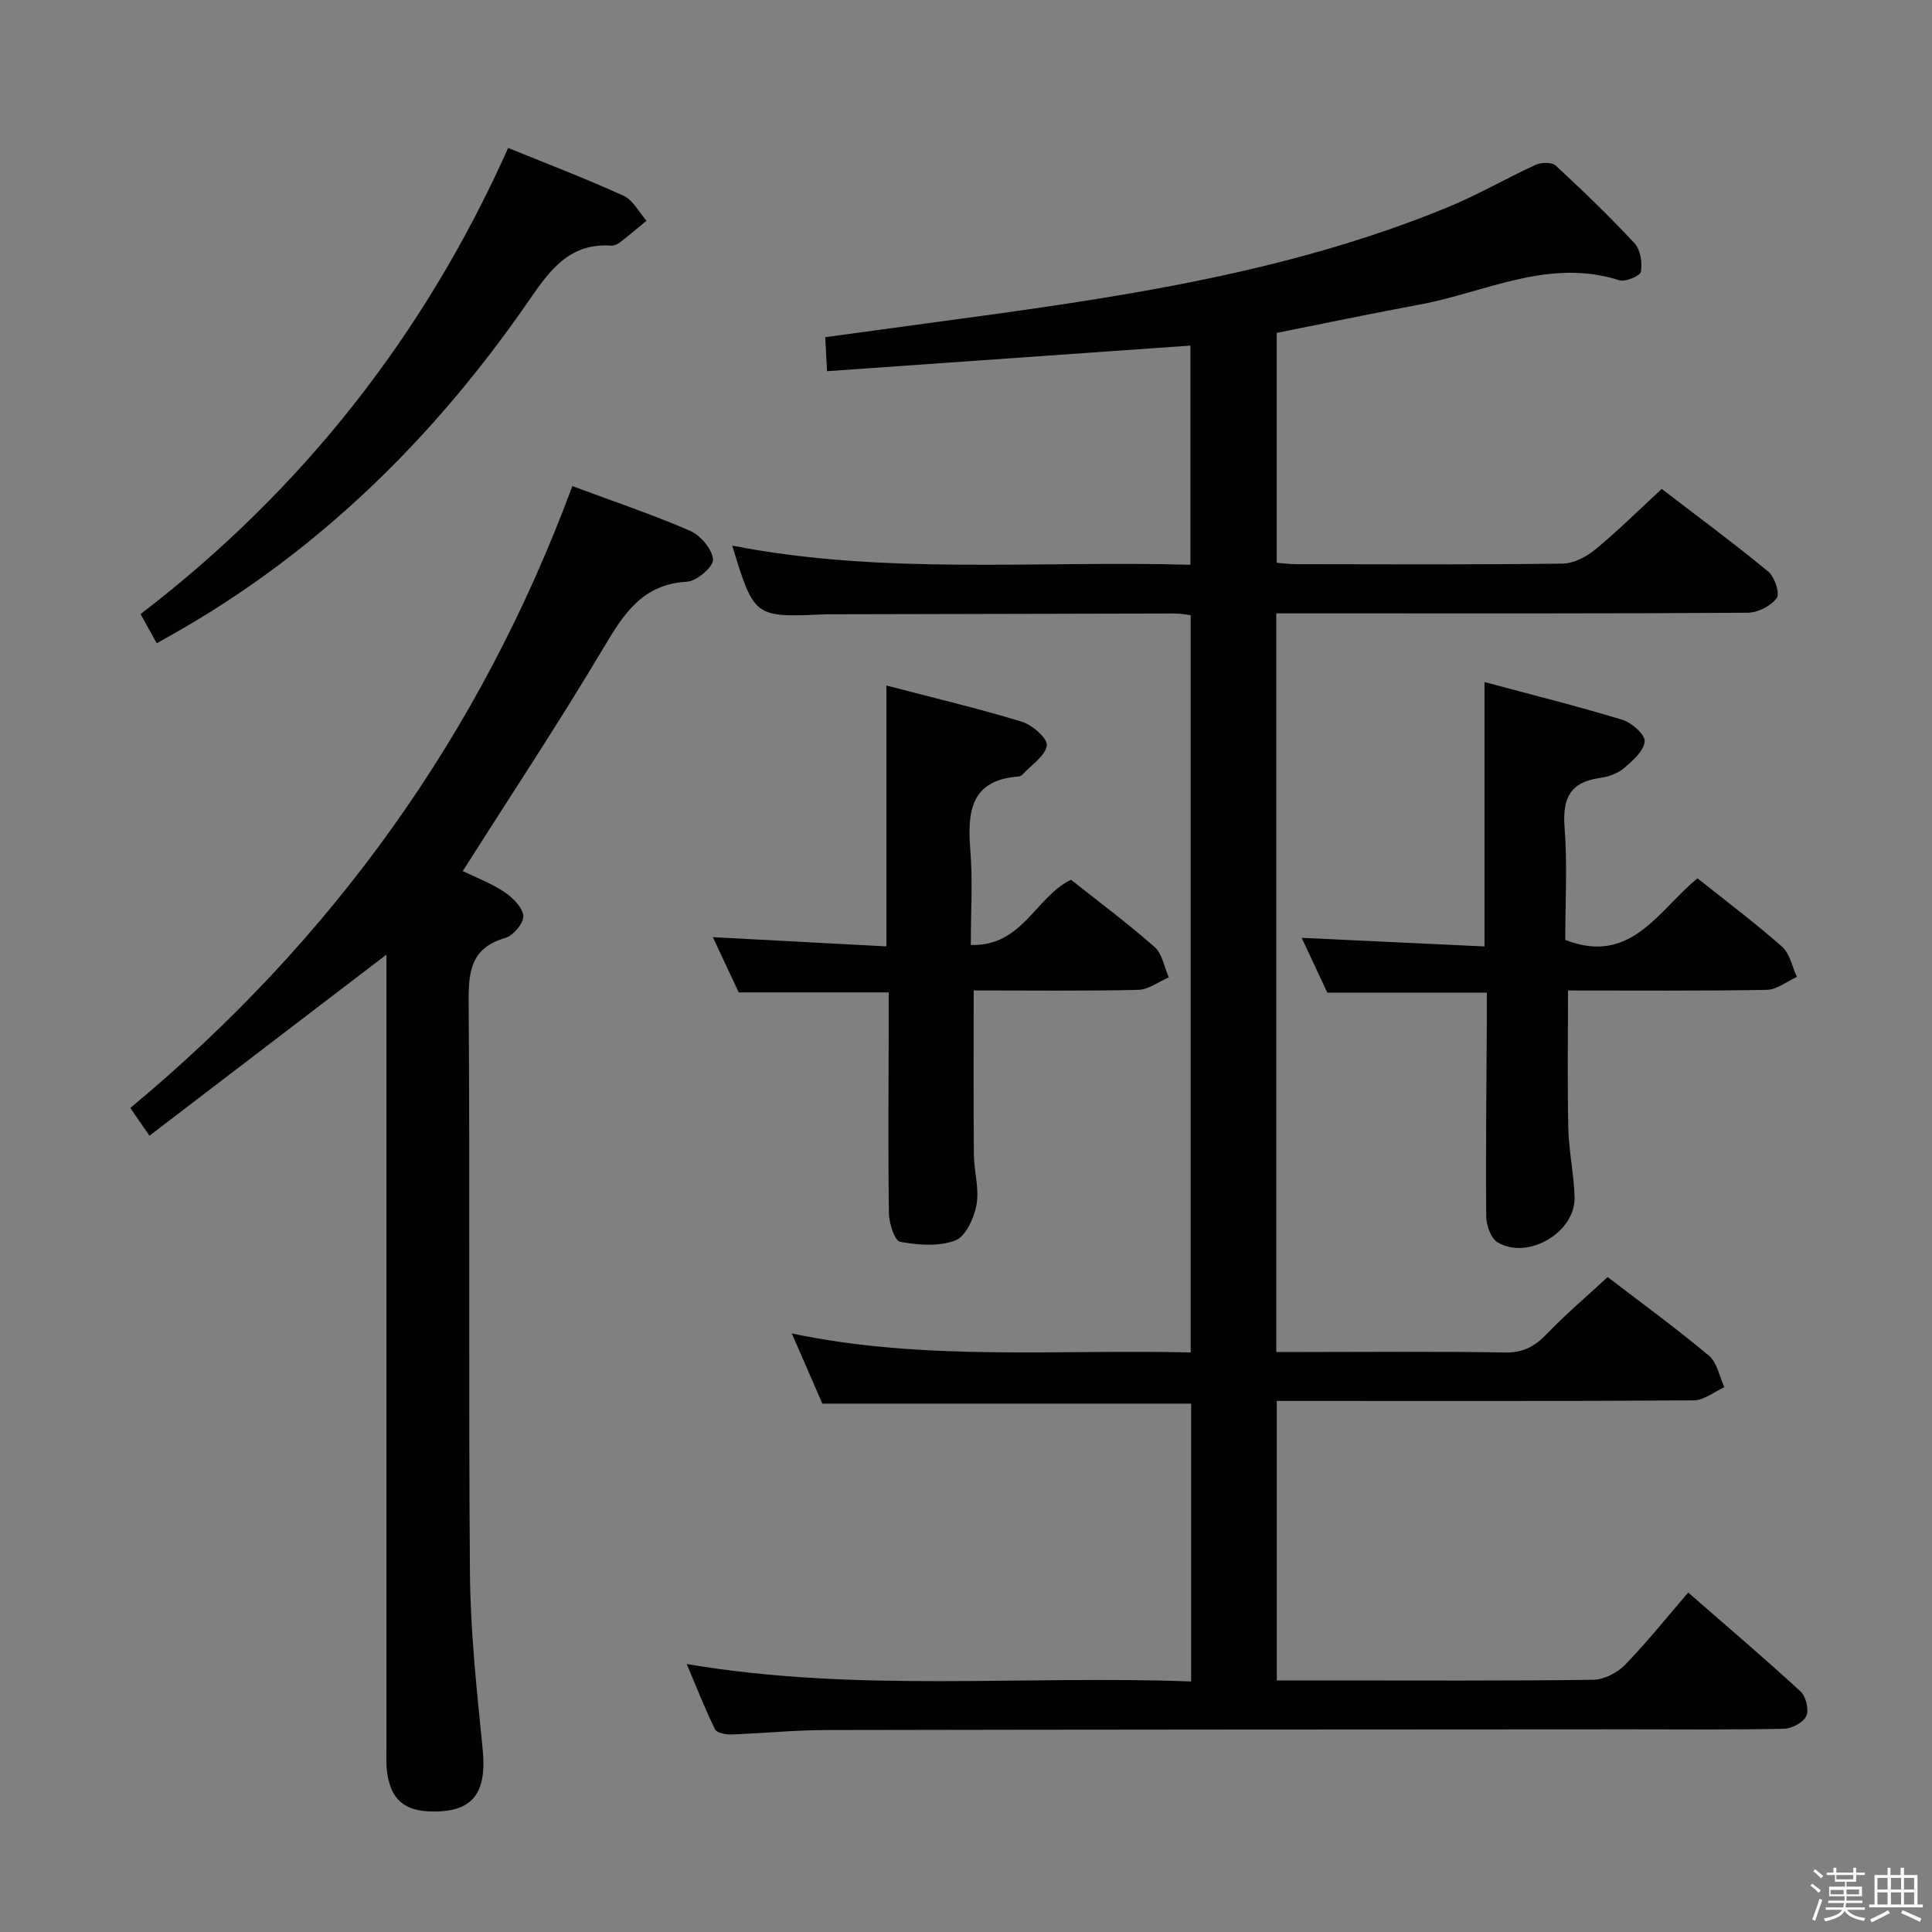 <svg enable-background="new 0 0 400 400" viewBox="0 0 400 400" xmlns="http://www.w3.org/2000/svg"><rect x="0" y="0" width="400" height="400" fill="#808080" stroke="none"/><path d="m374.8 390.4.4-.4c.7.5 1.3 1 1.8 1.4l-.5.5c-.5-.6-1.1-1.1-1.7-1.5zm1 7.3-.6-.3c.5-1.4 1.1-2.8 1.5-4.3.2.1.4.2.6.3-.5 1.3-1 2.8-1.5 4.3zm-.4-10.3.4-.4c.4.3 1 .8 1.7 1.4l-.5.5c-.4-.5-1-1-1.6-1.5zm2.5.3h1.7v-1h.6v1h3.5v-1h.6v1h1.8v.5h-1.8v1.4h-2v1h3.2v2h-3.2v.9h3.3v.5h-3.4c0 .3-.1.6-.1.9h4v.5h-3.7c.7.9 1.9 1.5 3.8 1.7-.1.2-.2.4-.3.6-2.1-.4-3.5-1.1-4-2.1-.4 1-1.8 1.7-4 2.2-.1-.2-.2-.4-.3-.6 2.1-.4 3.4-1 3.8-1.8h-3.4v-.5h3.6c.1-.3.1-.6.2-.9h-3.3v-.5h3.4c0-.3 0-.6 0-.9h-3.2v-2h3.3v-1h-2.1v-1.4h-1.7v-.5zm1.1 3.5v1h2.7c0-.3 0-.4 0-.4 0-.2 0-.2 0-.2 0-.1 0-.2 0-.3h-2.7zm1.2-3v.9h3.5v-.9zm4.7 3h-2.6v.6.4h2.6z" fill="#fbfafc"/><path d="m393.6 386.7h.6v1.5h2.8v6.1h1.1v.6h-11.1v-.6h1.1v-6.1h2.7v-1.5h.6v1.5h2.1v-1.5zm-2.7 8.8.4.6c-1.2.6-2.5 1.3-3.8 1.9-.1-.2-.2-.4-.3-.6 1.2-.6 2.5-1.2 3.7-1.9zm-2.2-6.7v2.4h2.1v-2.4zm0 3v2.5h2.1v-2.5zm2.8-3v2.4h2.1v-2.4zm0 3v2.5h2.1v-2.5zm6 6.1c-1.4-.7-2.7-1.3-3.9-1.8l.3-.6c1.5.6 2.7 1.2 3.9 1.7zm-1.2-9.1h-2.1v2.4h2.1zm-2.1 3v2.5h2.1v-2.5z" fill="#fbfafc"/><g fill="#010100"><path d="m246.61 348.13c0-19.79 0-38.57 0-57.52-25.44 0-50.66 0-76.35 0-1.91-4.39-4.01-9.23-6.32-14.53 27.48 5.77 54.92 3.27 82.58 3.93 0-51.16 0-101.73 0-152.65-1.15-.12-2.26-.35-3.36-.34-23.5.04-46.99.1-70.49.16-.67 0-1.33-.01-2 .02-14.52.63-14.52.63-19.07-14.23 31.47 6.14 63.04 3.06 94.86 3.96 0-15.44 0-30.33 0-45.38-25.06 1.77-49.98 3.52-75.23 5.3-.15-2.79-.24-4.56-.37-7.04 7.17-.98 14.16-1.94 21.15-2.88 36.69-4.95 73.4-9.84 107.98-24.13 6.13-2.53 11.9-5.91 17.94-8.67 1.16-.53 3.36-.59 4.15.14 5.63 5.2 11.16 10.52 16.36 16.13 1.22 1.31 1.6 4.01 1.28 5.87-.15.87-3.21 2.16-4.47 1.75-14.6-4.67-27.69 2.51-41.34 5.04-9.77 1.81-19.49 3.85-29.58 5.86v47.6c1.35.1 2.78.28 4.22.29 18.33.02 36.66.12 54.99-.12 2.29-.03 4.92-1.42 6.77-2.94 4.61-3.79 8.86-8.03 13.73-12.52 6.91 5.3 14.64 11.01 22.05 17.1 1.33 1.09 2.46 4.55 1.76 5.49-1.21 1.64-3.92 3.03-6.01 3.04-28.16.19-56.33.13-84.49.13-4.29 0-8.58 0-13.11 0v152.93h5.34c14 0 28-.15 41.99.1 3.72.07 6.14-1.21 8.61-3.78 3.9-4.07 8.23-7.73 12.67-11.84 6.6 5.06 13.97 10.44 20.96 16.27 1.7 1.42 2.17 4.32 3.2 6.54-2.12.95-4.23 2.71-6.35 2.72-26.83.19-53.66.12-80.49.12-1.82 0-3.63 0-5.82 0v57.87h10c18.5 0 37 .11 55.49-.14 2.24-.03 4.98-1.43 6.58-3.07 4.52-4.63 8.57-9.73 13.1-14.99 7.86 6.85 15.69 13.51 23.25 20.46 1.12 1.03 1.8 3.8 1.21 5.1-.61 1.34-2.99 2.61-4.63 2.64-10.83.23-21.66.12-32.49.12-55.33.03-110.65.04-165.98.15-6.48.01-12.95.69-19.44.91-1.15.04-3.02-.3-3.39-1.04-2.03-4.11-3.7-8.4-5.87-13.54 35.21 5.96 69.64 2.29 104.43 3.61z"/><path d="m118.5 100.64c8.67 3.23 16.69 5.92 24.41 9.28 2.15.94 4.55 3.79 4.72 5.92.11 1.46-3.38 4.49-5.39 4.6-9.14.5-13.02 6.51-17.17 13.49-9.25 15.56-19.27 30.67-29.26 46.42 2.51 1.22 5.74 2.44 8.55 4.29 1.75 1.15 3.81 3.17 3.98 4.96.14 1.45-2.06 4.11-3.69 4.58-7.06 2.04-7.67 6.77-7.62 13.2.29 39.48-.06 78.97.27 118.45.1 12.1 1.42 24.21 2.63 36.27.91 9.09-1.98 13.07-10.42 12.95-5.81-.08-8.59-2.45-9.37-8.16-.22-1.64-.13-3.32-.13-4.99-.01-52.98 0-105.96 0-158.93 0-1.77 0-3.54 0-5.33-16.45 12.57-32.59 24.91-49.07 37.5-1.71-2.48-2.62-3.8-3.96-5.75 41.83-34.74 72.49-77.32 91.52-128.75z"/><path d="m307.35 141.21c9.75 2.62 19.21 4.98 28.53 7.81 1.93.59 4.75 3.07 4.63 4.47-.16 1.97-2.46 4.01-4.26 5.53-1.33 1.12-3.26 1.81-5.02 2.05-6.23.85-7.76 4.31-7.3 10.28.59 7.77.14 15.62.14 23.25 13.66 5.33 19.27-6.18 27.38-12.75 5.95 4.75 11.93 9.23 17.52 14.16 1.6 1.42 2.07 4.13 3.06 6.24-2.08.94-4.15 2.65-6.24 2.69-13.64.24-27.28.13-41.15.13 0 9.66-.15 19.06.06 28.45.11 4.8 1.16 9.57 1.3 14.37.2 7.24-9.67 13.07-15.94 9.32-1.39-.83-2.33-3.52-2.35-5.36-.12-13.48.05-26.97.12-40.45.01-1.82 0-3.64 0-5.89-10.97 0-21.66 0-33.03 0-1.56-3.33-3.34-7.15-5.3-11.34 12.98.61 25.31 1.19 37.85 1.78 0-18.46 0-35.99 0-54.74z"/><path d="m201 195.65c10.7.32 13.37-9.94 20.74-13.51 5.68 4.51 11.7 8.99 17.31 13.93 1.59 1.4 1.99 4.15 2.94 6.28-2.11.9-4.2 2.54-6.33 2.59-11.3.26-22.61.12-34.07.12 0 11.51-.06 22.74.04 33.97.03 3.48 1.15 7.07.55 10.4-.49 2.74-2.24 6.57-4.39 7.39-3.41 1.3-7.71.96-11.44.28-1.13-.21-2.28-3.84-2.31-5.92-.19-13.32-.06-26.64-.04-39.96 0-1.81 0-3.63 0-5.75-10.34 0-20.38 0-31.06 0-1.57-3.35-3.36-7.18-5.35-11.44 12.35.66 24.03 1.28 35.93 1.91 0-18.34 0-35.86 0-54.01 9.3 2.43 18.74 4.67 28.01 7.48 2.17.66 5.41 3.5 5.2 4.92-.31 2.18-3.16 4.01-4.96 5.96-.21.23-.56.45-.86.47-10 .74-10.64 7.31-10.01 15.26.5 6.28.1 12.62.1 19.63z"/><path d="m32.45 133.19c-1.17-2.11-2.13-3.85-3.35-6.05 33.48-25.64 58.84-57.85 76.11-96.51 8.32 3.39 16.23 6.4 23.91 9.91 1.96.89 3.18 3.4 4.73 5.17-1.82 1.5-3.62 3.03-5.49 4.47-.5.39-1.24.72-1.84.68-8.33-.58-12.45 4.73-16.67 10.87-19.68 28.63-43.88 52.57-74.36 69.74-.87.48-1.73.97-3.04 1.72z"/></g></svg>